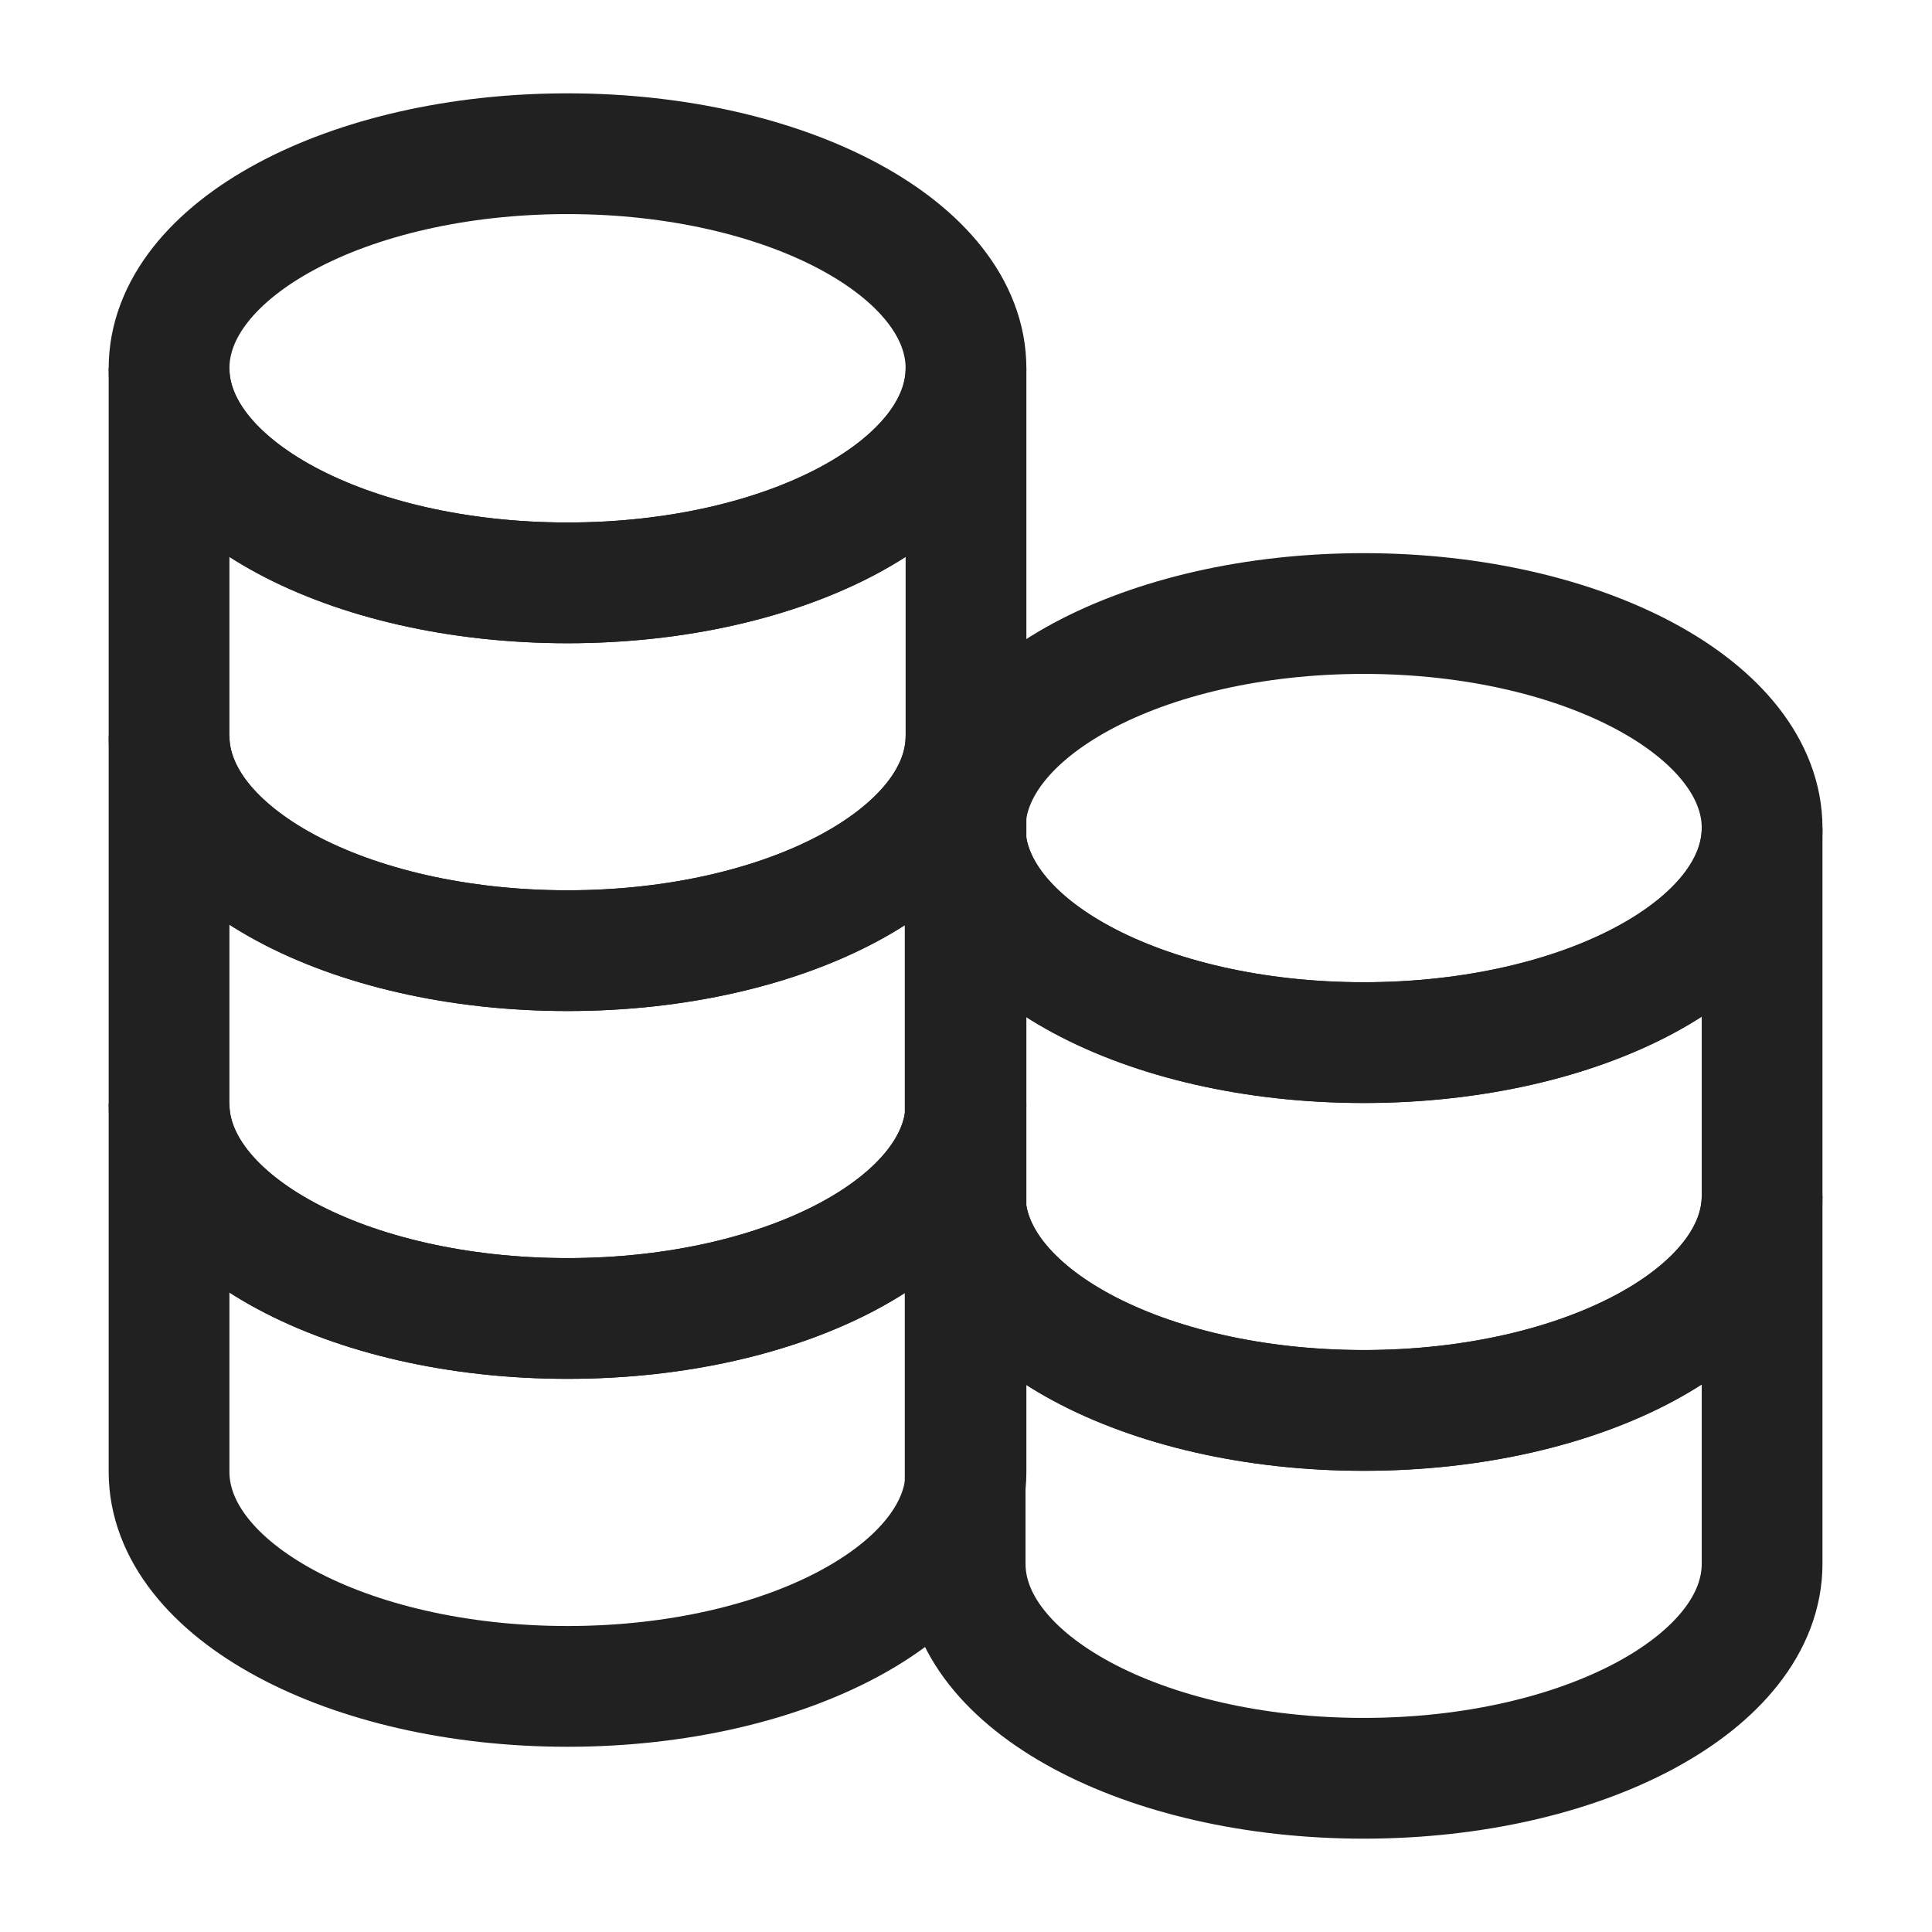 <svg width="16" height="16" viewBox="0 0 16 16" fill="none" xmlns="http://www.w3.org/2000/svg">
<path d="M8 3.05C8 4.032 6.522 4.827 4.7 4.827C2.877 4.827 1.4 4.032 1.4 3.05C1.4 2.069 2.877 1.273 4.7 1.273C6.522 1.273 8 2.069 8 3.05Z" stroke="#212121"/>
<path d="M4.7 7.873C6.522 7.873 8 7.077 8 6.096V3.05C8 4.031 6.522 4.827 4.7 4.827C2.877 4.827 1.4 4.031 1.4 3.05V6.096C1.4 7.077 2.877 7.873 4.7 7.873Z" stroke="#212121"/>
<path d="M4.7 10.919C6.522 10.919 8 10.124 8 9.142V6.096C8 7.078 6.522 7.873 4.7 7.873C2.877 7.873 1.4 7.078 1.4 6.096V9.142C1.4 10.124 2.877 10.919 4.7 10.919Z" stroke="#212121"/>
<path d="M4.7 13.966C6.522 13.966 8 13.17 8 12.189V9.143C8 10.124 6.522 10.919 4.7 10.919C2.877 10.919 1.4 10.124 1.4 9.143V12.189C1.4 13.17 2.877 13.966 4.7 13.966Z" stroke="#212121"/>
<path d="M14.593 6.858C14.593 7.839 13.116 8.635 11.293 8.635C9.471 8.635 7.993 7.839 7.993 6.858C7.993 5.877 9.471 5.081 11.293 5.081C13.116 5.081 14.593 5.877 14.593 6.858Z" stroke="#212121"/>
<path d="M11.293 11.68C13.116 11.68 14.593 10.885 14.593 9.903V6.857C14.593 7.839 13.116 8.634 11.293 8.634C9.471 8.634 7.993 7.839 7.993 6.857V9.903C7.993 10.885 9.471 11.68 11.293 11.68Z" stroke="#212121"/>
<path d="M11.293 14.727C13.116 14.727 14.593 13.931 14.593 12.95V9.904C14.593 10.885 13.116 11.681 11.293 11.681C9.471 11.681 7.993 10.885 7.993 9.904V12.95C7.993 13.931 9.471 14.727 11.293 14.727Z" stroke="#212121"/>
</svg>
